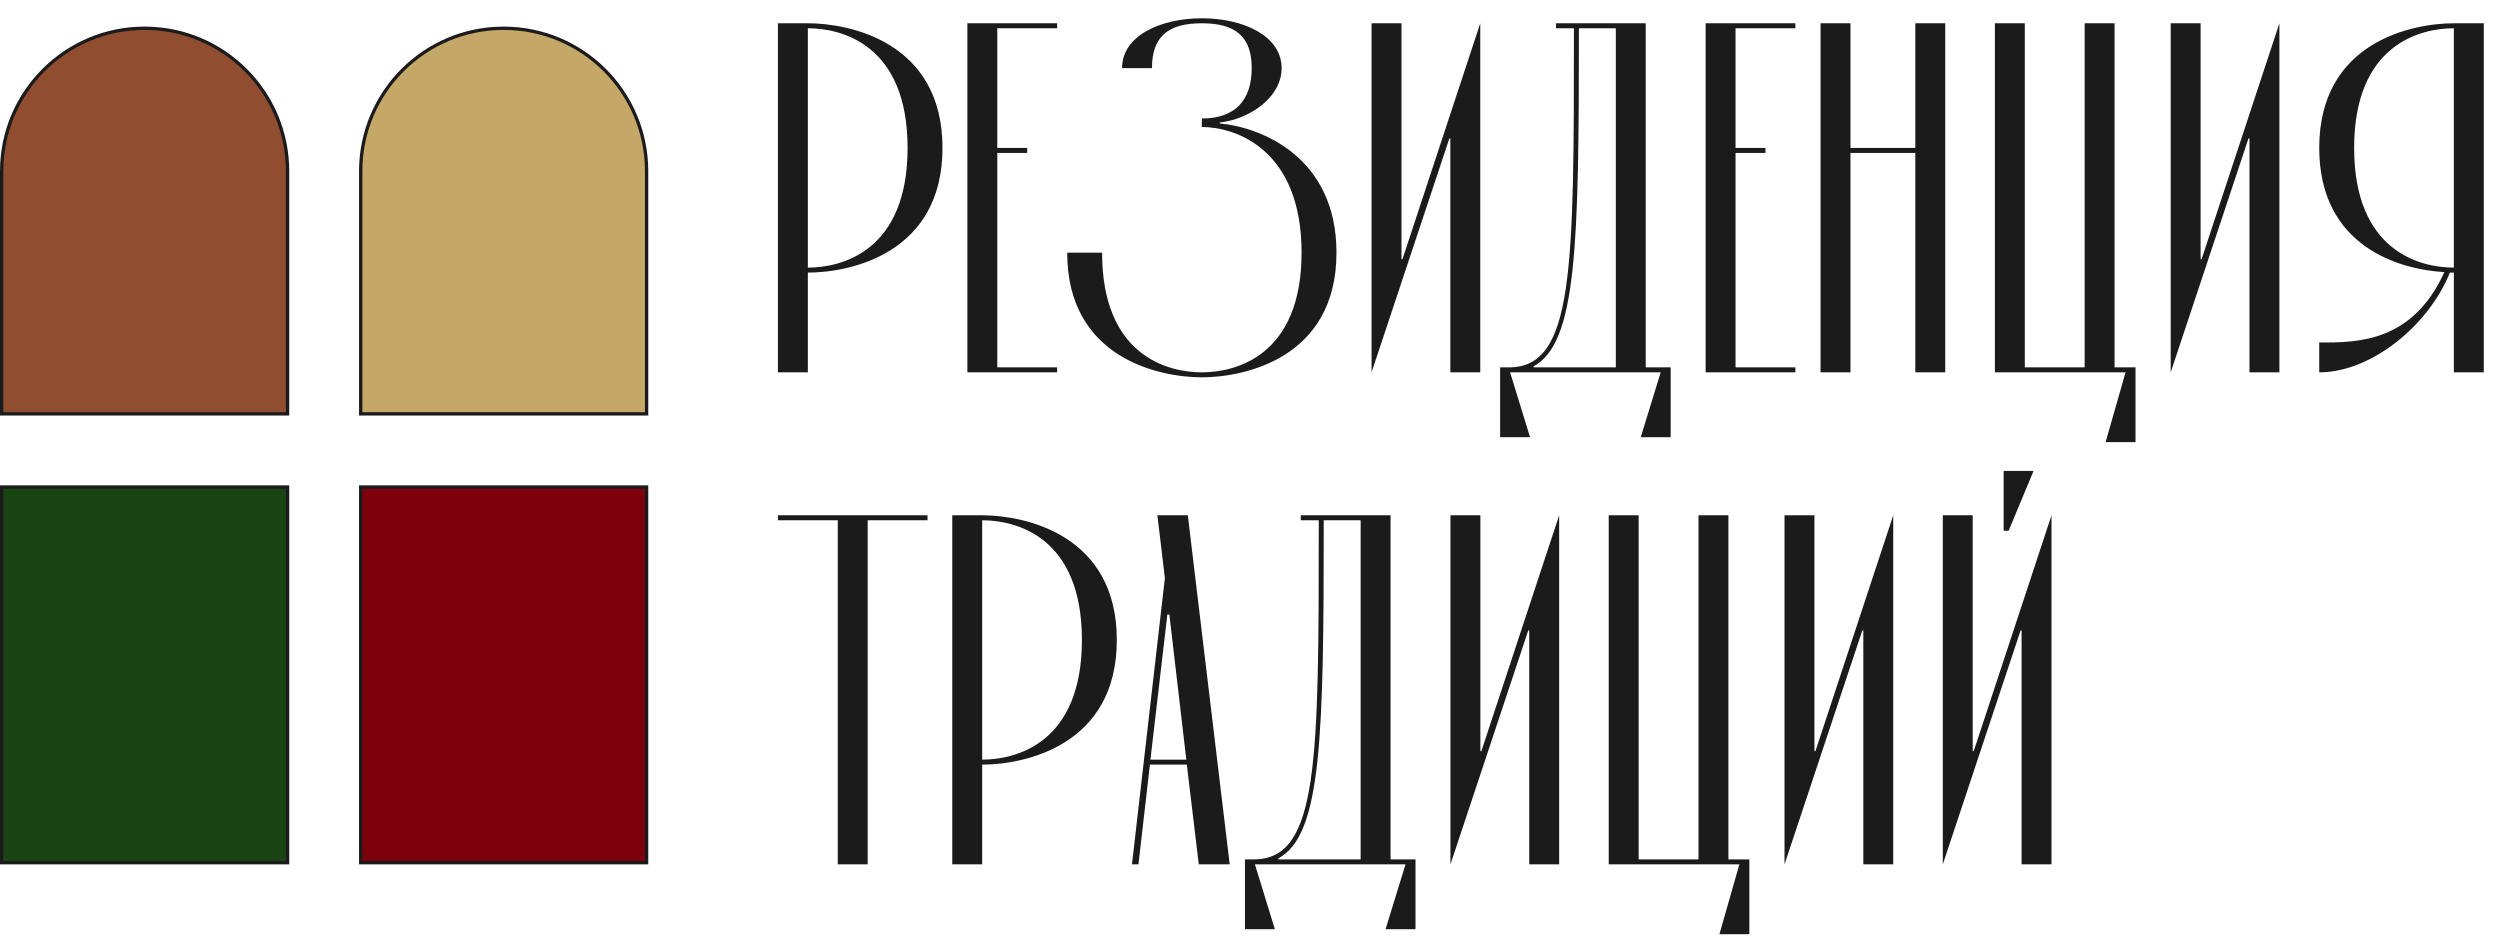 <svg width="188" height="71" viewBox="0 0 188 71" fill="none" xmlns="http://www.w3.org/2000/svg">
<path d="M60.75 1.75C63.862 1.75 70.875 3.138 70.875 11.125C70.875 19.113 63.862 20.5 60.75 20.5V28H58.5V1.75H60.75ZM60.75 20.125C63.3 20.125 68.25 18.887 68.25 11.125C68.25 3.362 63.3 2.125 60.75 2.125V20.125ZM74.996 11.5V27.625H79.496V28H72.746V1.75H79.496V2.125H74.996V11.125H77.246V11.5H74.996ZM90.378 28.375C87.265 28.375 80.253 26.988 80.253 19H82.878C82.878 26.762 87.828 28 90.378 28C92.928 28 97.878 26.762 97.878 19C97.878 11.238 92.928 9.55 90.378 9.55V8.912C92.928 8.912 94.128 7.487 94.128 5.125C94.128 2.763 92.928 1.75 90.378 1.75C87.828 1.75 86.628 2.763 86.628 5.125H84.378C84.378 2.688 87.265 1.375 90.378 1.375C93.49 1.375 96.378 2.688 96.378 5.125C96.378 7.3 94.015 8.95 91.728 9.213V9.287C94.765 9.55 100.503 11.762 100.503 19C100.503 26.988 93.49 28.375 90.378 28.375ZM105.391 1.75V19.488H105.466L111.316 1.75V28H109.066V10.412H108.991L103.141 28V1.75H105.391ZM124.884 28H113.559L115.059 32.875H112.809V27.625H113.484C118.359 27.625 118.359 20.275 118.359 2.125H117.009V1.75H123.759V27.625H125.634V32.875H123.384L124.884 28ZM121.509 2.125H118.734C118.734 18.438 118.584 25.788 115.322 27.55V27.625H121.509V2.125ZM130.513 11.5V27.625H135.013V28H128.263V1.75H135.013V2.125H130.513V11.125H132.763V11.5H130.513ZM139.156 11.125H144.031V1.75H146.281V28H144.031V11.5H139.156V28H136.906V1.75H139.156V11.125ZM152.266 27.625H156.766V1.75H159.016V27.625H160.591V33.25H158.341L159.841 28H150.016V1.75H152.266V27.625ZM165.486 1.75V19.488H165.561L171.411 1.75V28H169.161V10.412H169.086L163.236 28V1.75H165.486ZM184.231 20.5C182.656 24.438 178.343 28 174.406 28V25.75C177.481 25.788 181.456 25.637 183.818 20.462C180.443 20.275 174.406 18.55 174.406 11.125C174.406 3.138 181.418 1.75 184.531 1.75H186.781V28H184.531V20.5C184.418 20.5 184.343 20.5 184.231 20.5ZM184.531 20.125V2.125C181.981 2.125 177.031 3.362 177.031 11.125C177.031 18.887 181.981 20.125 184.531 20.125ZM63 39.125H58.5V38.75H69.75V39.125H65.25V65H63V39.125ZM73.86 38.75C76.973 38.75 83.985 40.138 83.985 48.125C83.985 56.112 76.973 57.5 73.86 57.5V65H71.61V38.75H73.86ZM73.86 57.125C76.41 57.125 81.36 55.888 81.36 48.125C81.36 40.362 76.41 39.125 73.86 39.125V57.125ZM90.148 65L89.249 57.5H86.474L85.611 65H85.124L87.599 43.475L87.036 38.75H89.323L92.474 65H90.148ZM86.511 57.125H89.211L87.936 46.212H87.786L86.511 57.125ZM105.695 65H94.37L95.87 69.875H93.62V64.625H94.295C99.17 64.625 99.17 57.275 99.17 39.125H97.82V38.75H104.57V64.625H106.445V69.875H104.195L105.695 65ZM102.32 39.125H99.545C99.545 55.438 99.395 62.788 96.132 64.55V64.625H102.32V39.125ZM111.324 38.75V56.487H111.399L117.249 38.75V65H114.999V47.413H114.924L109.074 65V38.75H111.324ZM123.226 64.625H127.726V38.75H129.976V64.625H131.551V70.25H129.301L130.801 65H120.976V38.75H123.226V64.625ZM136.446 38.75V56.487H136.521L142.371 38.75V65H140.121V47.413H140.046L134.196 65V38.75H136.446ZM150.673 39.913V35.413H152.923L151.048 39.913H150.673ZM148.348 38.75V56.487H148.423L154.273 38.75V65H152.023V47.413H151.948L146.098 65V38.75H148.348Z" fill="#1B1B1B"/>
<path d="M27.125 12.875C27.125 6.938 31.938 2.125 37.875 2.125C43.812 2.125 48.625 6.938 48.625 12.875V31.125H27.125V12.875Z" fill="#C5A767" stroke="#1B1B1B" stroke-width="0.25"/>
<path d="M0.125 36.625H21.625V64.875H0.125V36.625Z" fill="#1A4414" stroke="#1B1B1B" stroke-width="0.25"/>
<path d="M0.125 12.875C0.125 6.938 4.938 2.125 10.875 2.125C16.812 2.125 21.625 6.938 21.625 12.875V31.125H0.125V12.875Z" fill="#904D30" stroke="#1B1B1B" stroke-width="0.25"/>
<path d="M27.125 36.625H48.625V64.875H27.125V36.625Z" fill="#7D010C" stroke="#1B1B1B" stroke-width="0.25"/>
</svg>
